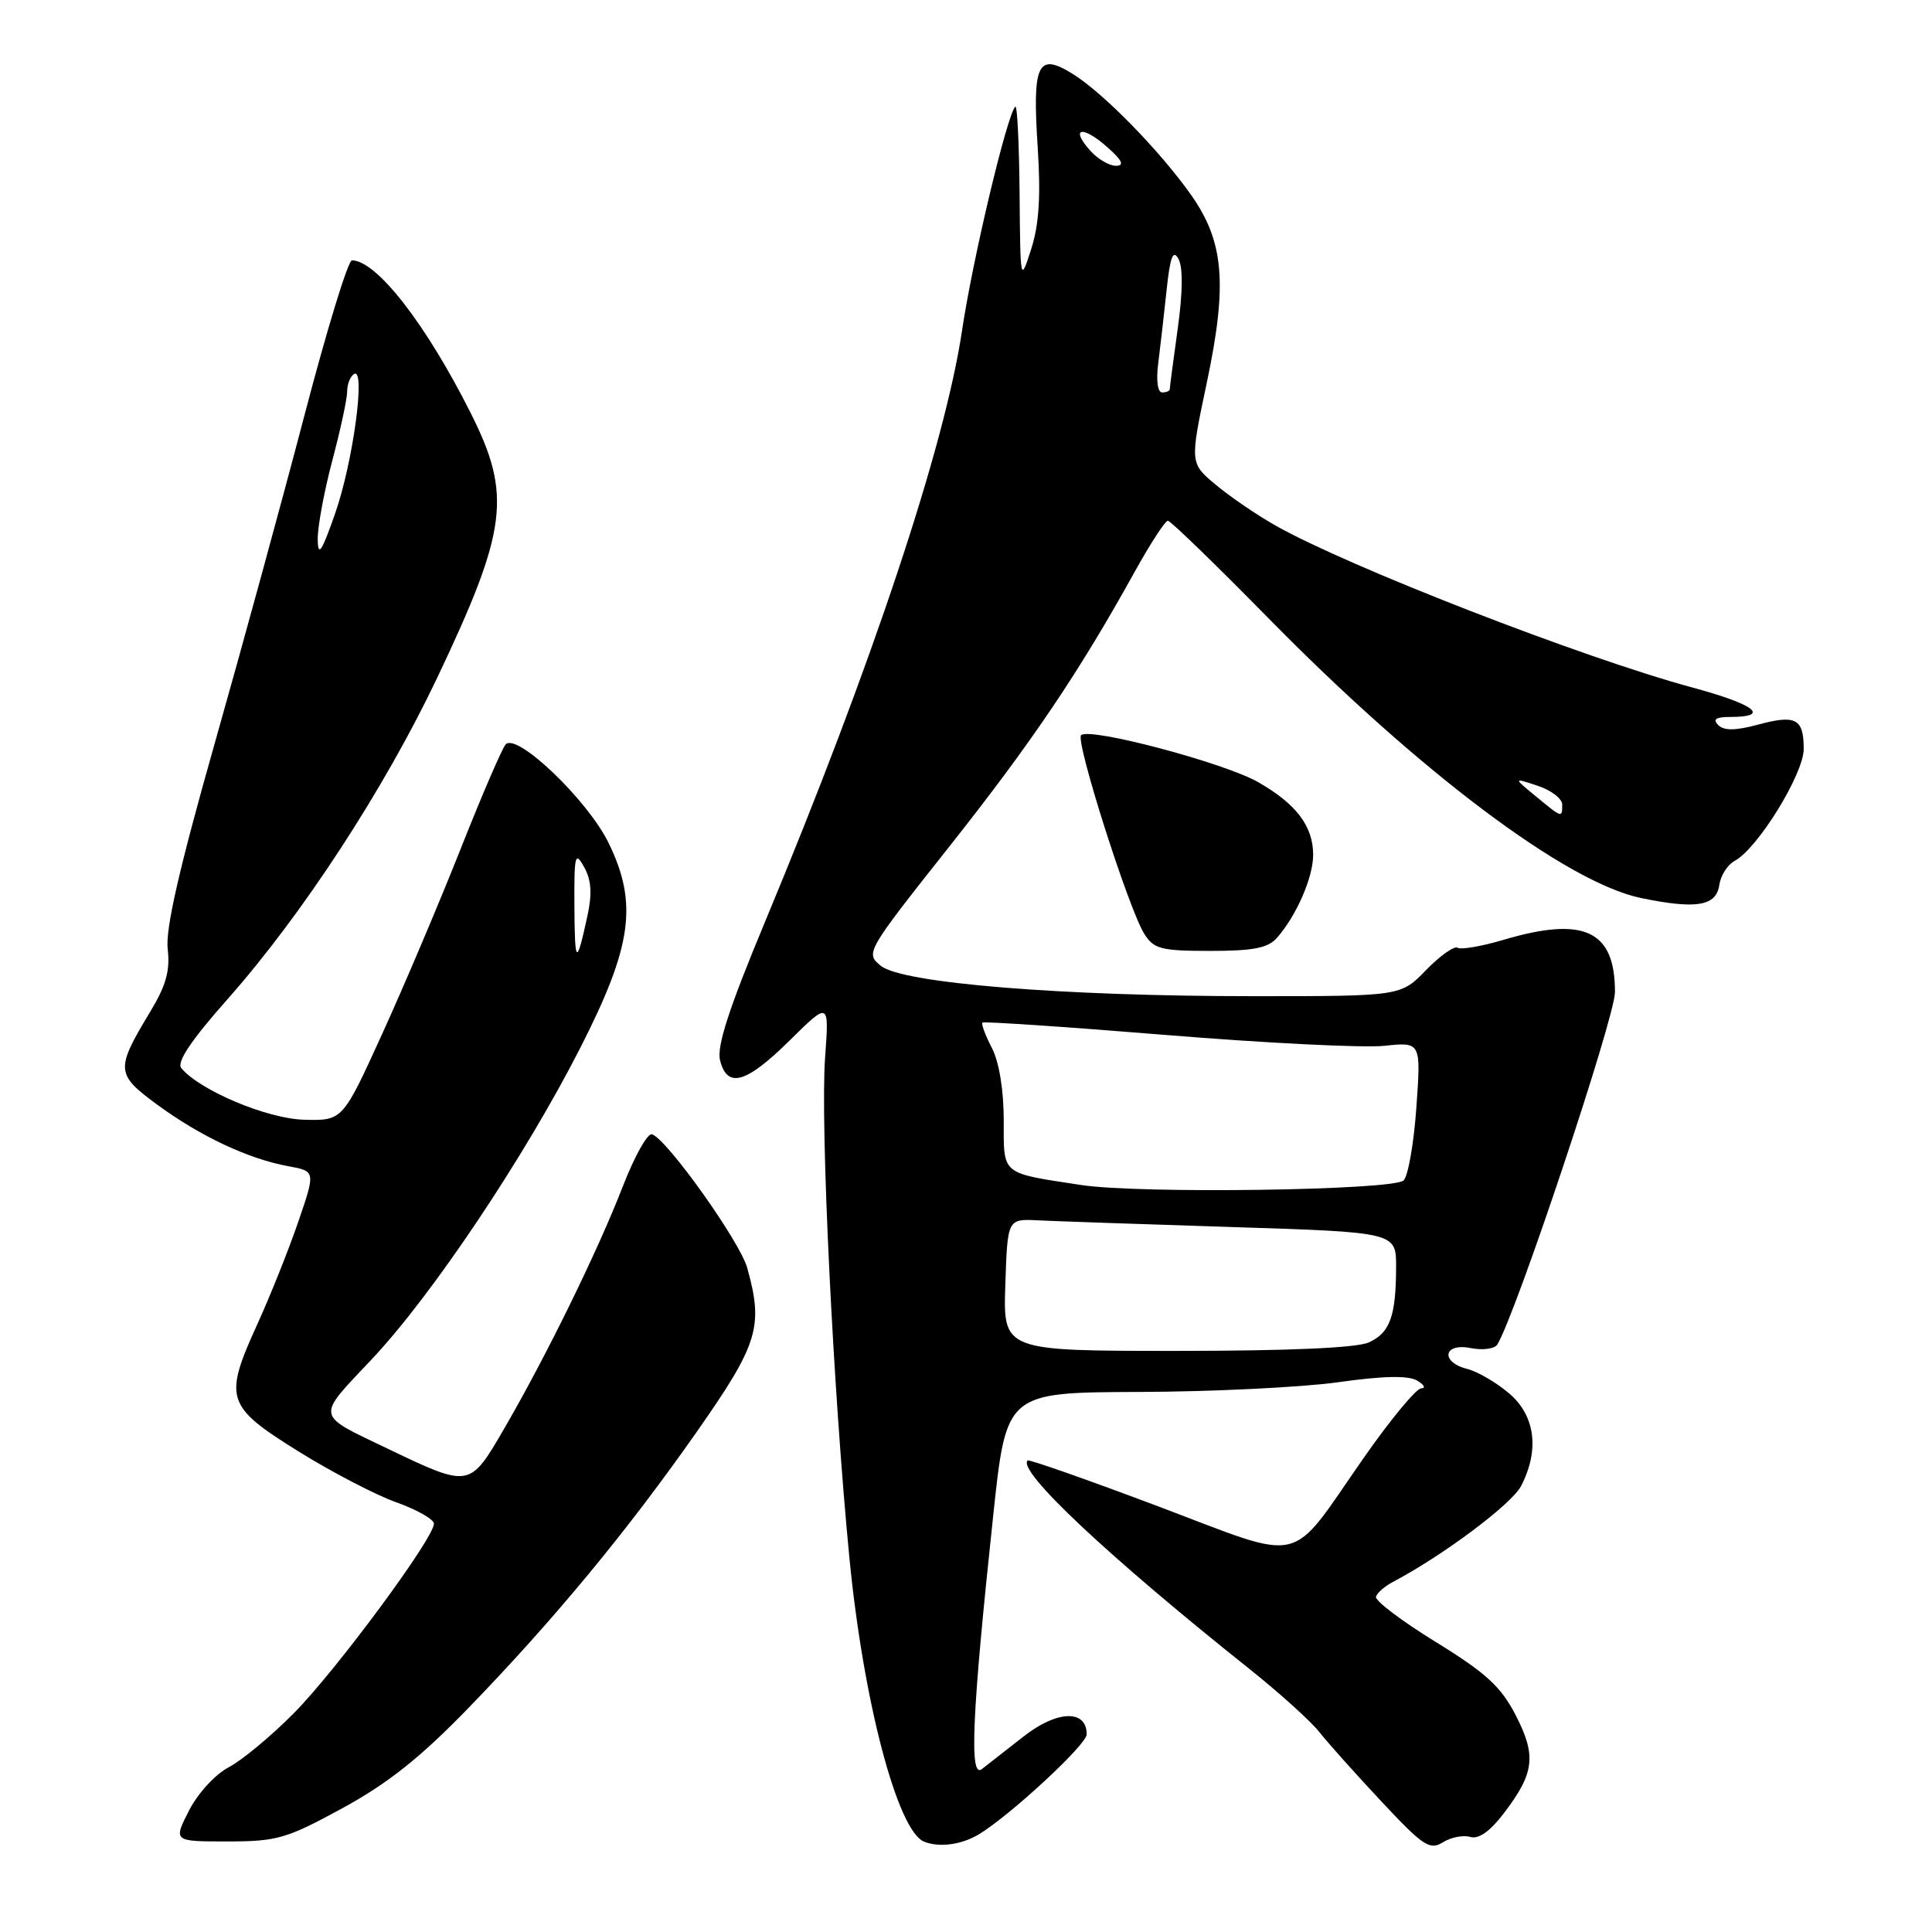 <?xml version="1.0" encoding="UTF-8" standalone="no"?>
<!DOCTYPE svg PUBLIC "-//W3C//DTD SVG 1.1//EN" "http://www.w3.org/Graphics/SVG/1.1/DTD/svg11.dtd" >
<svg xmlns="http://www.w3.org/2000/svg" xmlns:xlink="http://www.w3.org/1999/xlink" version="1.1" viewBox="0 0 256 256">
 <g >
 <path fill="currentColor"
d=" M 129.58 243.13 C 133.59 240.79 143.98 231.20 143.99 229.82 C 144.01 226.49 140.07 226.61 135.66 230.07 C 133.37 231.87 130.86 233.82 130.09 234.42 C 128.41 235.71 128.80 227.06 131.61 200.77 C 133.34 184.50 133.34 184.50 150.92 184.44 C 160.59 184.41 172.45 183.83 177.27 183.16 C 183.25 182.31 186.59 182.24 187.77 182.93 C 188.72 183.49 188.96 183.95 188.30 183.97 C 187.64 183.99 184.19 188.17 180.64 193.26 C 170.61 207.65 173.22 207.05 153.44 199.59 C 144.12 196.08 136.35 193.35 136.17 193.52 C 134.73 194.86 146.81 206.21 165.65 221.22 C 169.57 224.35 173.71 228.09 174.83 229.52 C 175.96 230.95 179.66 235.09 183.06 238.72 C 188.56 244.60 189.45 245.20 191.18 244.12 C 192.25 243.45 193.88 243.13 194.81 243.40 C 195.93 243.74 197.44 242.67 199.28 240.25 C 203.33 234.94 203.60 232.64 200.84 227.28 C 198.89 223.49 196.92 221.68 190.23 217.56 C 185.71 214.78 182.15 212.08 182.32 211.57 C 182.48 211.06 183.49 210.18 184.56 209.62 C 191.23 206.10 200.31 199.30 201.55 196.91 C 204.03 192.11 203.43 187.54 199.92 184.59 C 198.23 183.16 195.76 181.73 194.42 181.39 C 190.82 180.49 191.25 177.90 194.88 178.63 C 196.46 178.94 198.05 178.73 198.40 178.16 C 200.83 174.24 213.99 134.83 213.99 131.47 C 214.01 123.28 209.90 121.36 199.16 124.55 C 196.30 125.40 193.59 125.86 193.14 125.58 C 192.69 125.31 190.81 126.64 188.96 128.54 C 185.61 132.00 185.61 132.00 166.11 132.00 C 140.71 132.00 119.56 130.28 116.72 127.98 C 114.65 126.29 114.72 126.16 125.76 112.21 C 136.70 98.39 142.96 89.12 150.36 75.75 C 152.42 72.04 154.39 69.00 154.75 69.00 C 155.10 69.00 161.04 74.76 167.95 81.79 C 188.05 102.28 207.55 116.93 217.43 118.99 C 224.79 120.51 227.42 120.07 227.82 117.25 C 228.00 116.01 228.91 114.58 229.84 114.08 C 232.90 112.45 239.00 102.56 239.00 99.24 C 239.00 95.21 237.96 94.66 232.90 96.03 C 229.94 96.82 228.44 96.84 227.67 96.07 C 226.91 95.31 227.36 95.00 229.24 95.00 C 234.70 95.00 232.57 93.34 224.18 91.08 C 209.74 87.17 178.67 75.10 169.00 69.63 C 166.53 68.23 162.96 65.80 161.08 64.22 C 157.66 61.36 157.66 61.36 159.92 50.65 C 162.67 37.60 162.19 31.99 157.79 25.78 C 153.64 19.92 146.19 12.31 142.15 9.80 C 137.49 6.90 136.78 8.39 137.50 19.50 C 137.92 25.99 137.68 29.76 136.64 33.00 C 135.20 37.48 135.20 37.44 135.10 25.58 C 135.04 19.03 134.79 13.88 134.53 14.13 C 133.43 15.24 128.88 34.35 127.48 43.77 C 125.20 59.11 115.51 88.21 101.33 122.24 C 96.59 133.61 94.95 138.67 95.41 140.49 C 96.36 144.28 98.86 143.57 104.65 137.85 C 109.87 132.70 109.87 132.70 109.33 140.10 C 108.68 148.96 110.38 184.08 112.55 206.42 C 114.39 225.38 118.92 242.62 122.45 244.03 C 124.42 244.82 127.30 244.46 129.58 243.13 Z  M 45.40 239.58 C 51.41 236.30 55.71 232.88 62.06 226.33 C 73.45 214.57 83.15 202.83 92.39 189.63 C 100.48 178.07 101.18 175.77 99.01 168.00 C 98.03 164.49 88.39 150.96 86.40 150.30 C 85.81 150.10 84.07 153.22 82.52 157.22 C 79.19 165.81 72.35 179.76 66.79 189.33 C 62.24 197.16 62.24 197.16 51.50 192.02 C 41.68 187.31 41.81 188.01 49.25 180.12 C 57.23 171.66 69.52 153.31 76.91 138.81 C 83.77 125.35 84.55 119.69 80.63 111.67 C 77.86 106.01 68.51 97.06 67.01 98.63 C 66.55 99.11 63.86 105.35 61.03 112.50 C 58.20 119.65 53.52 130.68 50.64 137.00 C 45.40 148.50 45.40 148.50 40.31 148.37 C 35.42 148.25 26.48 144.49 24.02 141.53 C 23.38 140.75 25.32 137.85 30.11 132.44 C 40.07 121.20 50.95 104.51 57.96 89.75 C 67.25 70.17 67.83 65.59 62.37 54.73 C 56.44 42.92 49.88 34.50 46.63 34.50 C 46.12 34.50 43.30 43.72 40.35 55.00 C 37.40 66.28 32.01 85.96 28.38 98.75 C 23.75 115.08 21.91 123.11 22.22 125.75 C 22.56 128.59 22.00 130.59 19.94 134.00 C 15.27 141.74 15.31 142.32 20.87 146.40 C 26.54 150.56 32.89 153.55 38.16 154.52 C 41.82 155.19 41.82 155.19 39.54 161.84 C 38.29 165.50 35.84 171.64 34.09 175.48 C 29.61 185.32 29.94 186.33 39.50 192.29 C 43.90 195.03 49.75 198.08 52.50 199.06 C 55.25 200.04 57.50 201.32 57.50 201.90 C 57.50 203.81 44.59 221.28 39.00 226.94 C 35.98 230.00 32.07 233.25 30.31 234.17 C 28.52 235.11 26.21 237.62 25.04 239.92 C 22.96 244.00 22.96 244.00 30.13 244.00 C 36.72 244.00 37.95 243.64 45.40 239.58 Z  M 169.22 124.25 C 171.80 121.31 174.00 116.25 174.00 113.27 C 174.00 109.47 171.76 106.52 166.70 103.63 C 162.18 101.06 144.34 96.33 143.25 97.42 C 142.47 98.19 149.56 120.47 151.63 123.75 C 152.89 125.75 153.86 126.00 160.37 126.00 C 166.09 126.00 168.03 125.62 169.22 124.25 Z  M 133.21 170.25 C 133.50 161.50 133.50 161.50 137.50 161.70 C 139.70 161.81 151.29 162.21 163.25 162.59 C 185.00 163.28 185.00 163.28 184.99 167.89 C 184.97 174.43 184.18 176.60 181.37 177.88 C 179.78 178.60 170.78 179.00 155.91 179.00 C 132.92 179.00 132.92 179.00 133.21 170.25 Z  M 143.26 157.02 C 132.53 155.38 133.00 155.78 133.00 148.43 C 133.00 144.45 132.39 140.71 131.43 138.86 C 130.56 137.18 130.00 135.67 130.18 135.50 C 130.35 135.33 141.30 136.06 154.50 137.14 C 167.70 138.22 180.70 138.86 183.40 138.58 C 188.29 138.06 188.29 138.06 187.68 146.69 C 187.35 151.44 186.59 155.81 185.99 156.41 C 184.67 157.73 151.01 158.21 143.26 157.02 Z  M 203.50 105.51 C 200.50 103.04 200.50 103.04 203.75 104.12 C 205.54 104.71 207.00 105.83 207.00 106.60 C 207.00 108.41 207.02 108.42 203.50 105.51 Z  M 153.46 48.25 C 153.72 46.19 154.22 41.82 154.57 38.55 C 155.04 34.03 155.43 33.01 156.15 34.30 C 156.76 35.40 156.73 38.73 156.05 43.58 C 155.47 47.74 155.00 51.34 155.00 51.57 C 155.00 51.81 154.54 52.00 153.99 52.00 C 153.40 52.00 153.18 50.43 153.46 48.25 Z  M 144.49 19.99 C 141.76 16.97 143.36 16.54 146.63 19.42 C 148.68 21.21 149.04 21.95 147.90 21.97 C 147.03 21.99 145.49 21.10 144.49 19.99 Z  M 76.11 120.00 C 76.08 113.25 76.20 112.74 77.40 114.89 C 78.36 116.62 78.48 118.42 77.83 121.39 C 76.38 128.07 76.16 127.89 76.11 120.00 Z  M 42.10 71.50 C 42.07 69.85 42.94 65.16 44.02 61.07 C 45.11 56.98 46.00 52.84 46.00 51.88 C 46.00 50.91 46.41 49.87 46.91 49.56 C 48.49 48.58 46.79 61.21 44.42 68.00 C 42.63 73.13 42.14 73.87 42.10 71.50 Z "/>
</g>
</svg>